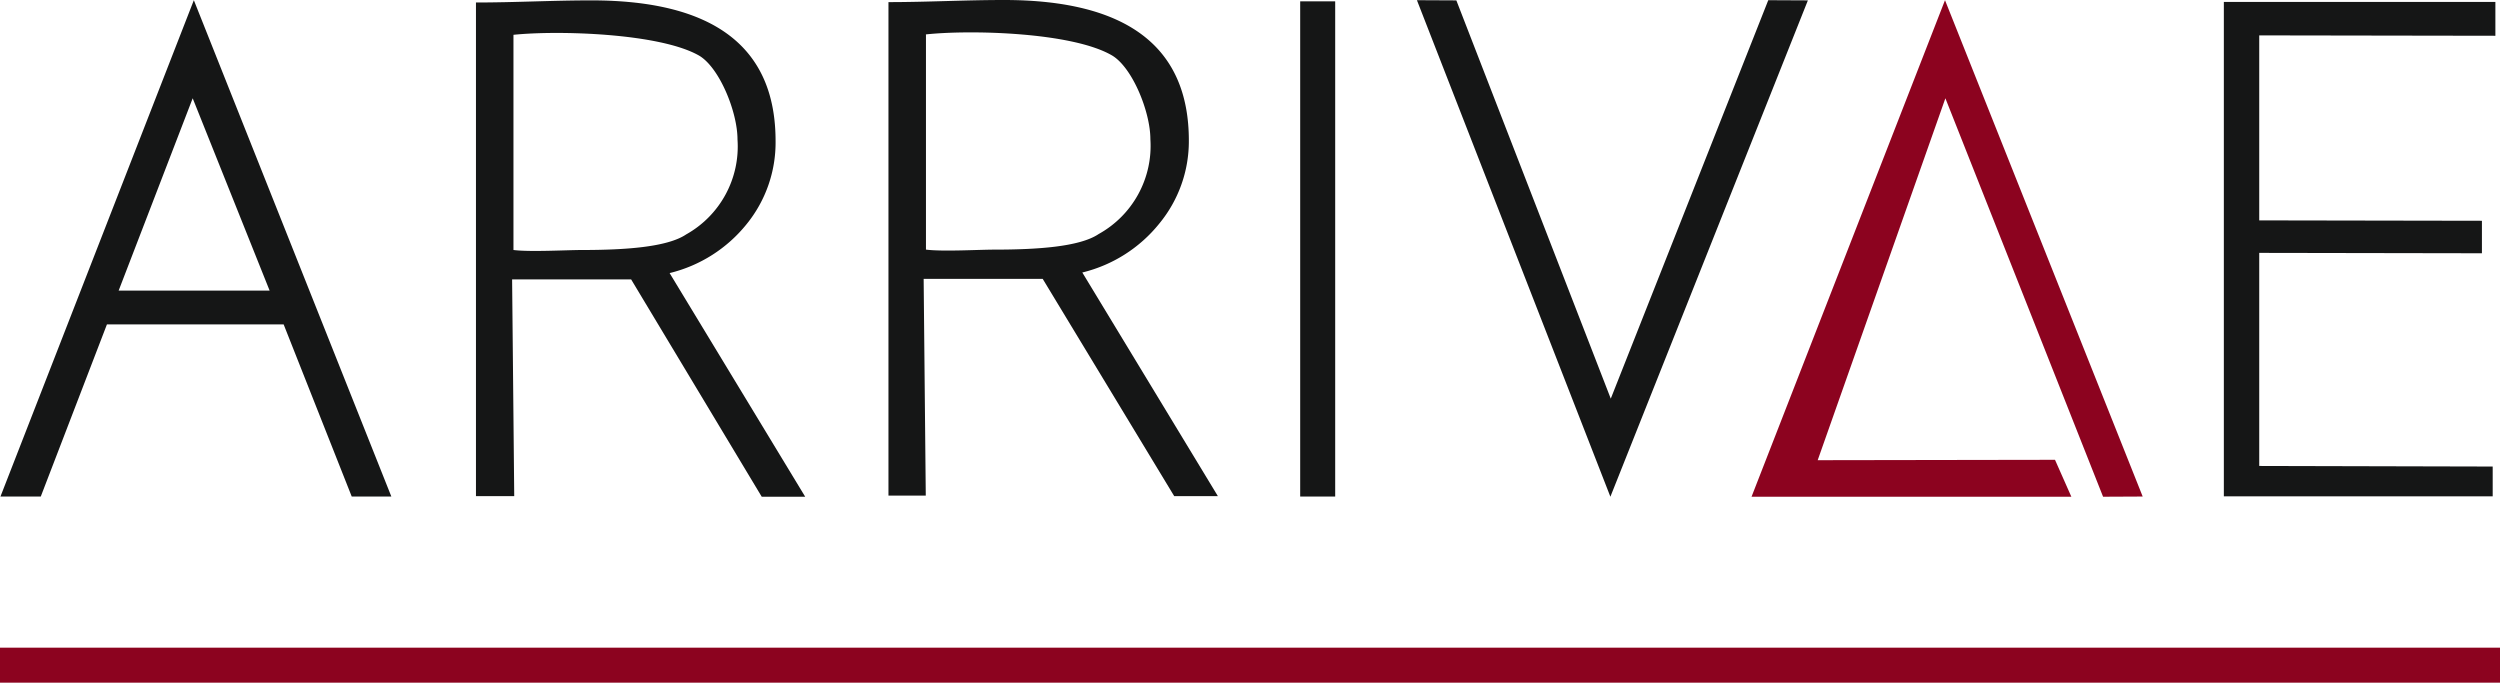 <svg id="Layer_1" data-name="Layer 1" xmlns="http://www.w3.org/2000/svg" viewBox="0 0 130 35.5"><defs><style>.cls-1{fill:#151616;}.cls-2{fill:#8c031f;}</style></defs><title>Arrivae Logo_Burgundy(134-46)2</title><g id="Page-1"><g id="Arrivae-Logo_Burgundy" data-name="Arrivae-Logo Burgundy"><path id="Fill-1" class="cls-1" d="M41.79,31.11L35,19.81l-6.19,0,0.11,11.27H26.93V5.41c2,0,4-.11,6-0.11q9.58,0,9.58,7.31A6.73,6.73,0,0,1,41,16.94a7.37,7.37,0,0,1-4,2.54l7.05,11.63H41.79Zm-12.91-24V18.28c0.87,0.11,2.76,0,3.58,0,2.17,0,4.41-.14,5.4-0.81a5.24,5.24,0,0,0,2.67-4.94c0-1.43-.94-3.74-2-4.36C36.48,7,31.19,6.85,28.88,7.09Z" transform="translate(-2.18 -5.28)"/><polygon id="Fill-2" class="cls-1" points="67.61 25.82 67.61 0.07 69.43 0.07 69.43 25.82 67.61 25.82"/><polygon id="Fill-3" class="cls-2" points="91.08 25.83 101.14 0.01 111.42 25.82 109.36 25.83 101.16 5.11 94.52 23.93 106.86 23.91 107.71 25.83 91.08 25.83"/><polygon id="Fill-4" class="cls-1" points="117.48 1.84 117.48 11.46 129.06 11.48 129.06 13.17 117.48 13.15 117.48 24.23 129.62 24.26 129.62 25.81 115.64 25.81 115.64 0.1 129.76 0.1 129.76 1.86 117.48 1.84"/><path id="Fill-5" class="cls-1" d="M2.2,31.11L12.26,5.29,22.53,31.1H20.47l-3.54-8.95H7.74L4.3,31.1H2.2Zm14-10.72-4-10-3.85,10h7.81Z" transform="translate(-2.18 -5.28)"/><path id="Fill-6" class="cls-1" d="M63.24,31.08L56.4,19.78l-6.19,0,0.11,11.27H48.38V5.39c2,0,4-.11,6-0.11Q64,5.28,64,12.59a6.73,6.73,0,0,1-1.54,4.32,7.37,7.37,0,0,1-4,2.54l7.05,11.63H63.24Zm-12.91-24V18.26c0.87,0.11,2.76,0,3.58,0,2.17,0,4.41-.14,5.4-0.81A5.24,5.24,0,0,0,62,12.52c0-1.43-.94-3.74-2-4.36C57.92,6.95,52.63,6.82,50.32,7.07Z" transform="translate(-2.18 -5.28)"/><polygon id="Fill-7" class="cls-2" points="130 35.5 0 35.5 0 33.68 130 33.68 130 35.5"/><polygon id="Fill-8" class="cls-1" points="73.68 0.01 83.74 25.83 94.01 0.02 91.95 0.01 83.76 20.73 75.73 0.02 73.68 0.01"/></g></g></svg>